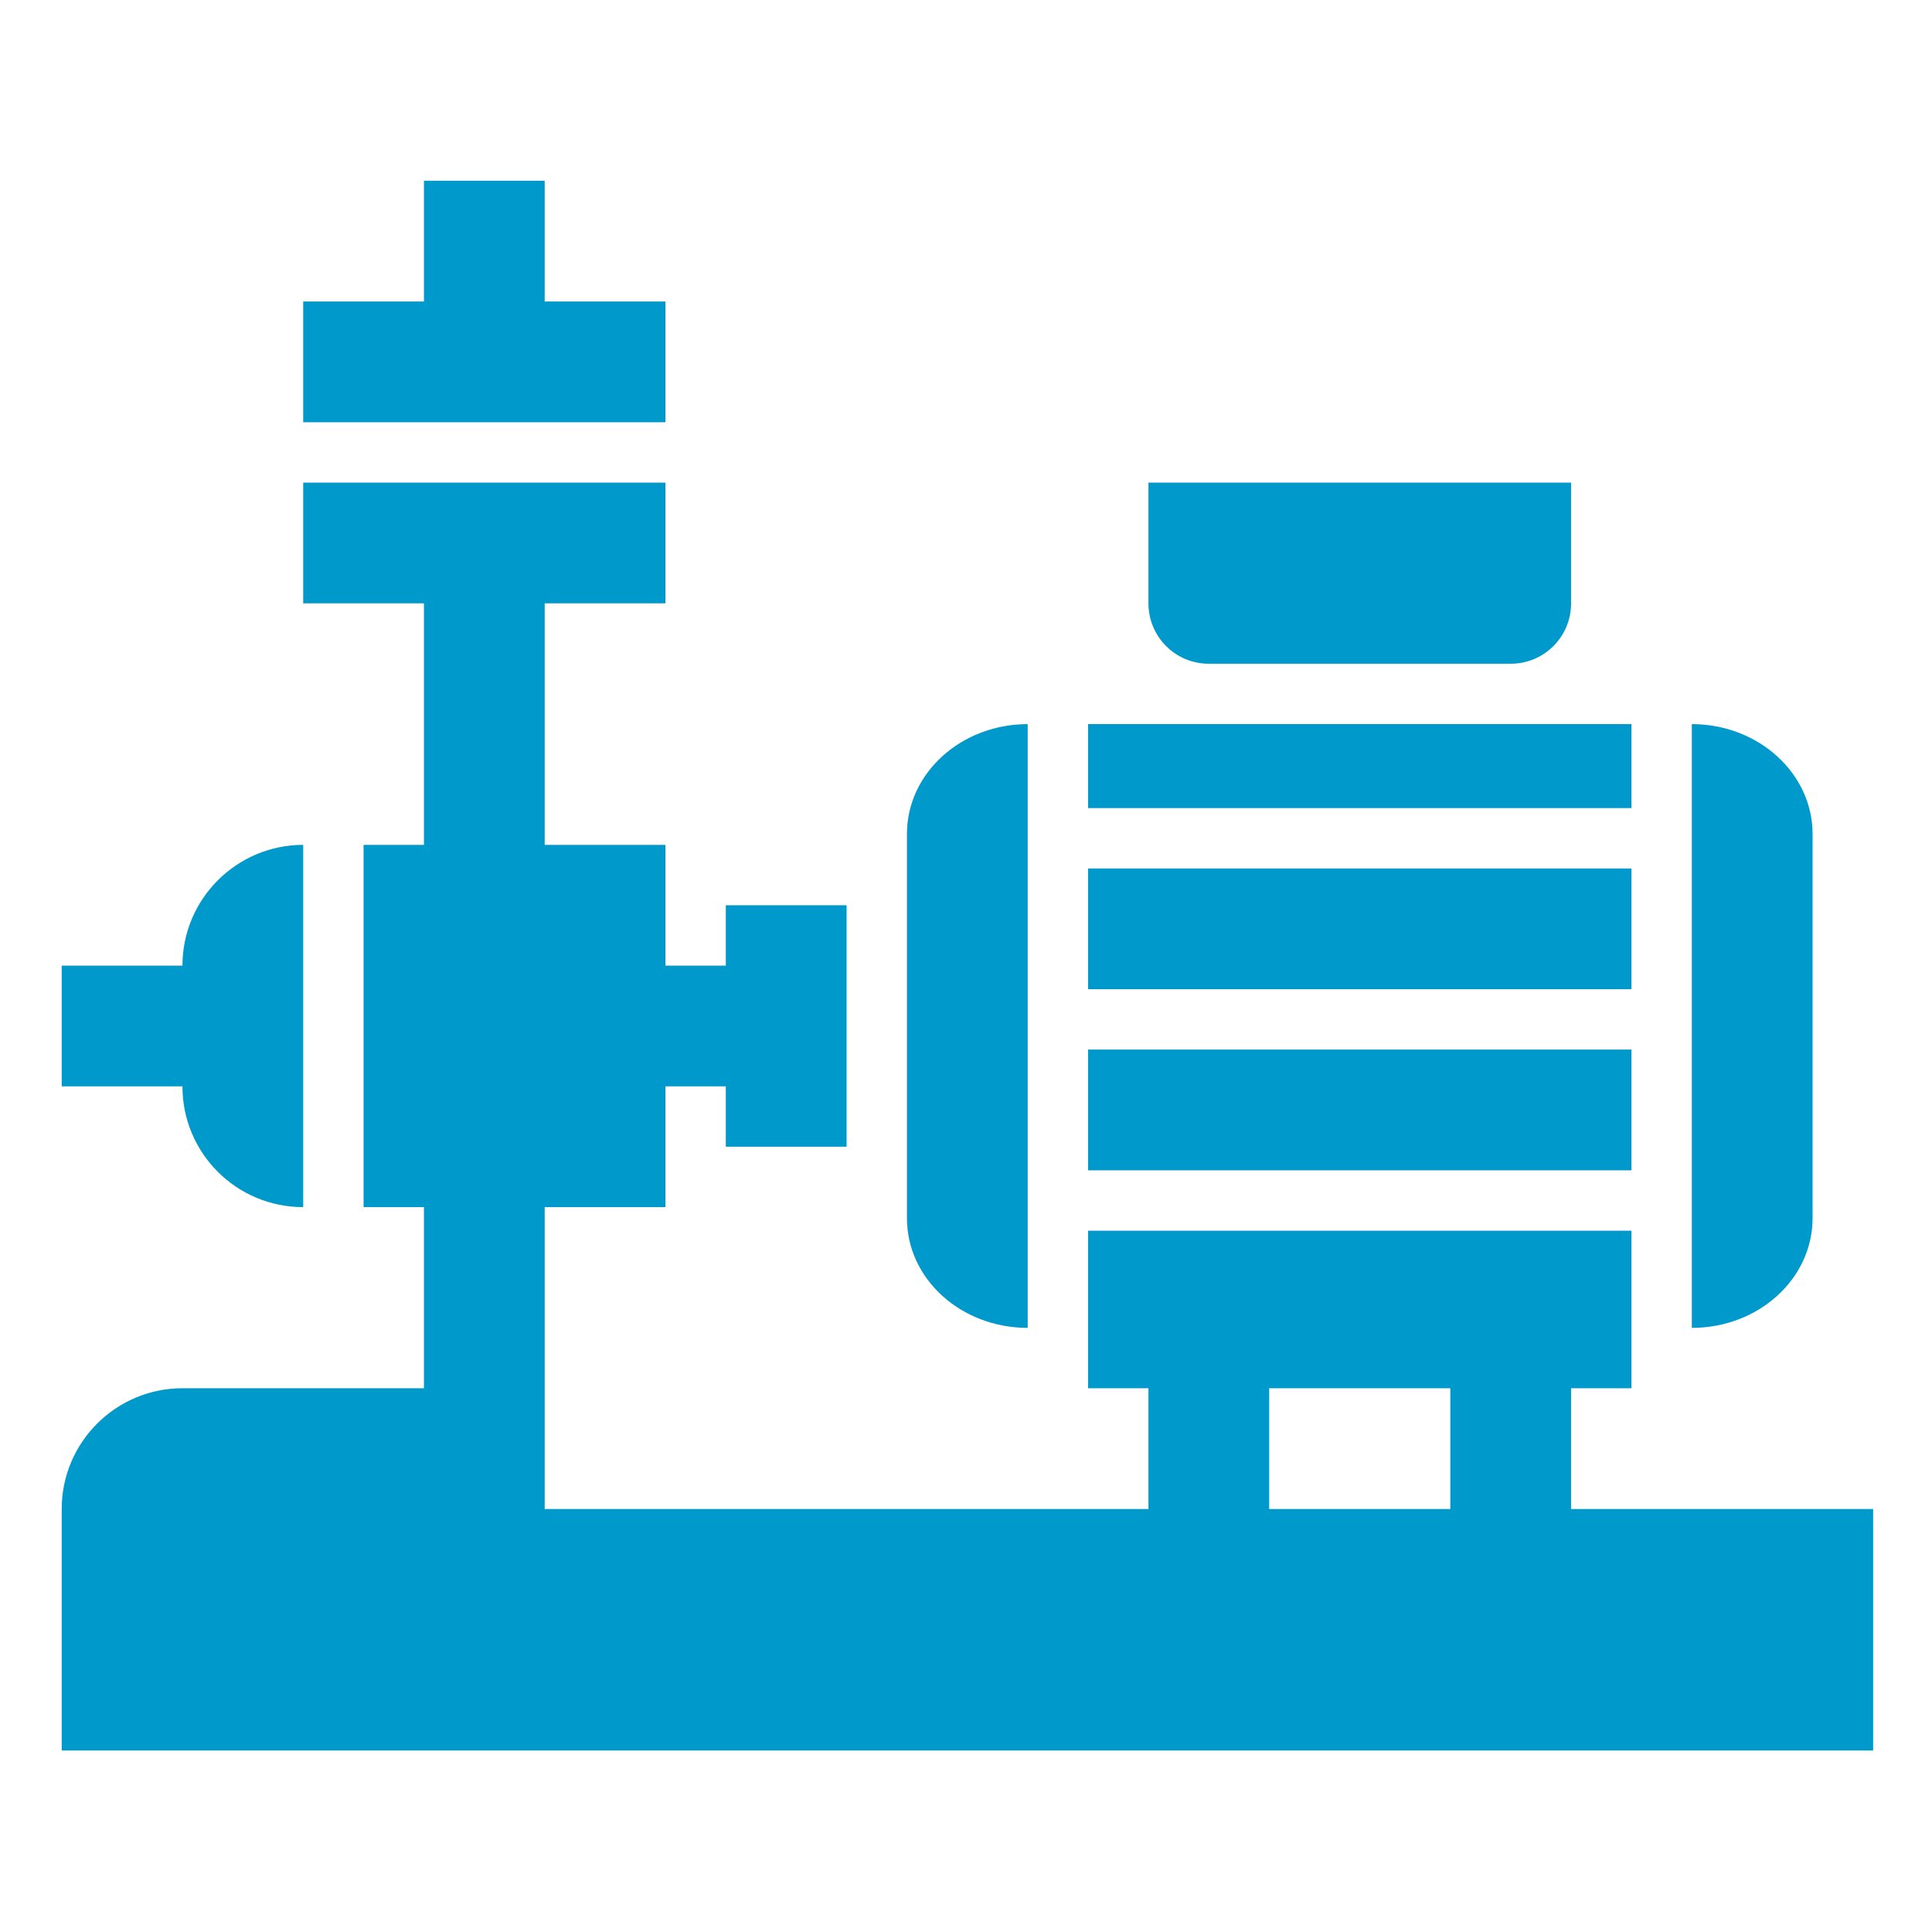 <?xml version="1.0" standalone="no"?><!DOCTYPE svg PUBLIC "-//W3C//DTD SVG 1.1//EN" "http://www.w3.org/Graphics/SVG/1.1/DTD/svg11.dtd"><svg t="1589532098470" class="icon" viewBox="0 0 1024 1024" version="1.1" xmlns="http://www.w3.org/2000/svg" p-id="3069" width="40" height="40" xmlns:xlink="http://www.w3.org/1999/xlink"><defs><style type="text/css"></style></defs><path d="M544.7 703.8v-320c-35.3 0-64 26-64 58.2v203.7c0 32.1 28.6 58.1 64 58.1zM576.7 383.8h288v44.5h-288zM576.7 556.3h288v64h-288zM576.7 460.3h288v64h-288zM960.7 645.6V442c0-32.1-28.7-58.2-64-58.2v320c35.4 0 64-26 64-58.2zM640.7 351.8h160c17.7 0 32-14.3 32-32v-64h-224v64c0 17.7 14.3 32 32 32zM288.7 223.8h64v-64h-64v-64h-64v64h-64v64h64z" p-id="3070" fill="#0099CC"></path><path d="M832.7 799.8v-64h32v-83.5h-288v83.5h32v64h-320v-160h64v-64h32v32h64v-128h-64v32h-32v-64h-64v-128h64v-64h-192v64h64v128h-32v192h32v96h-128c-35.3 0-64 28.7-64 64v128h960.1v-128H832.7z m-64 0h-96v-64h96v64z" p-id="3071" fill="#0099CC"></path><path d="M160.7 639.8v-192c-35.3 0-64 28.7-64 64h-64v64h64c0 35.4 28.6 64 64 64z" p-id="3072" fill="#0099CC"></path></svg>